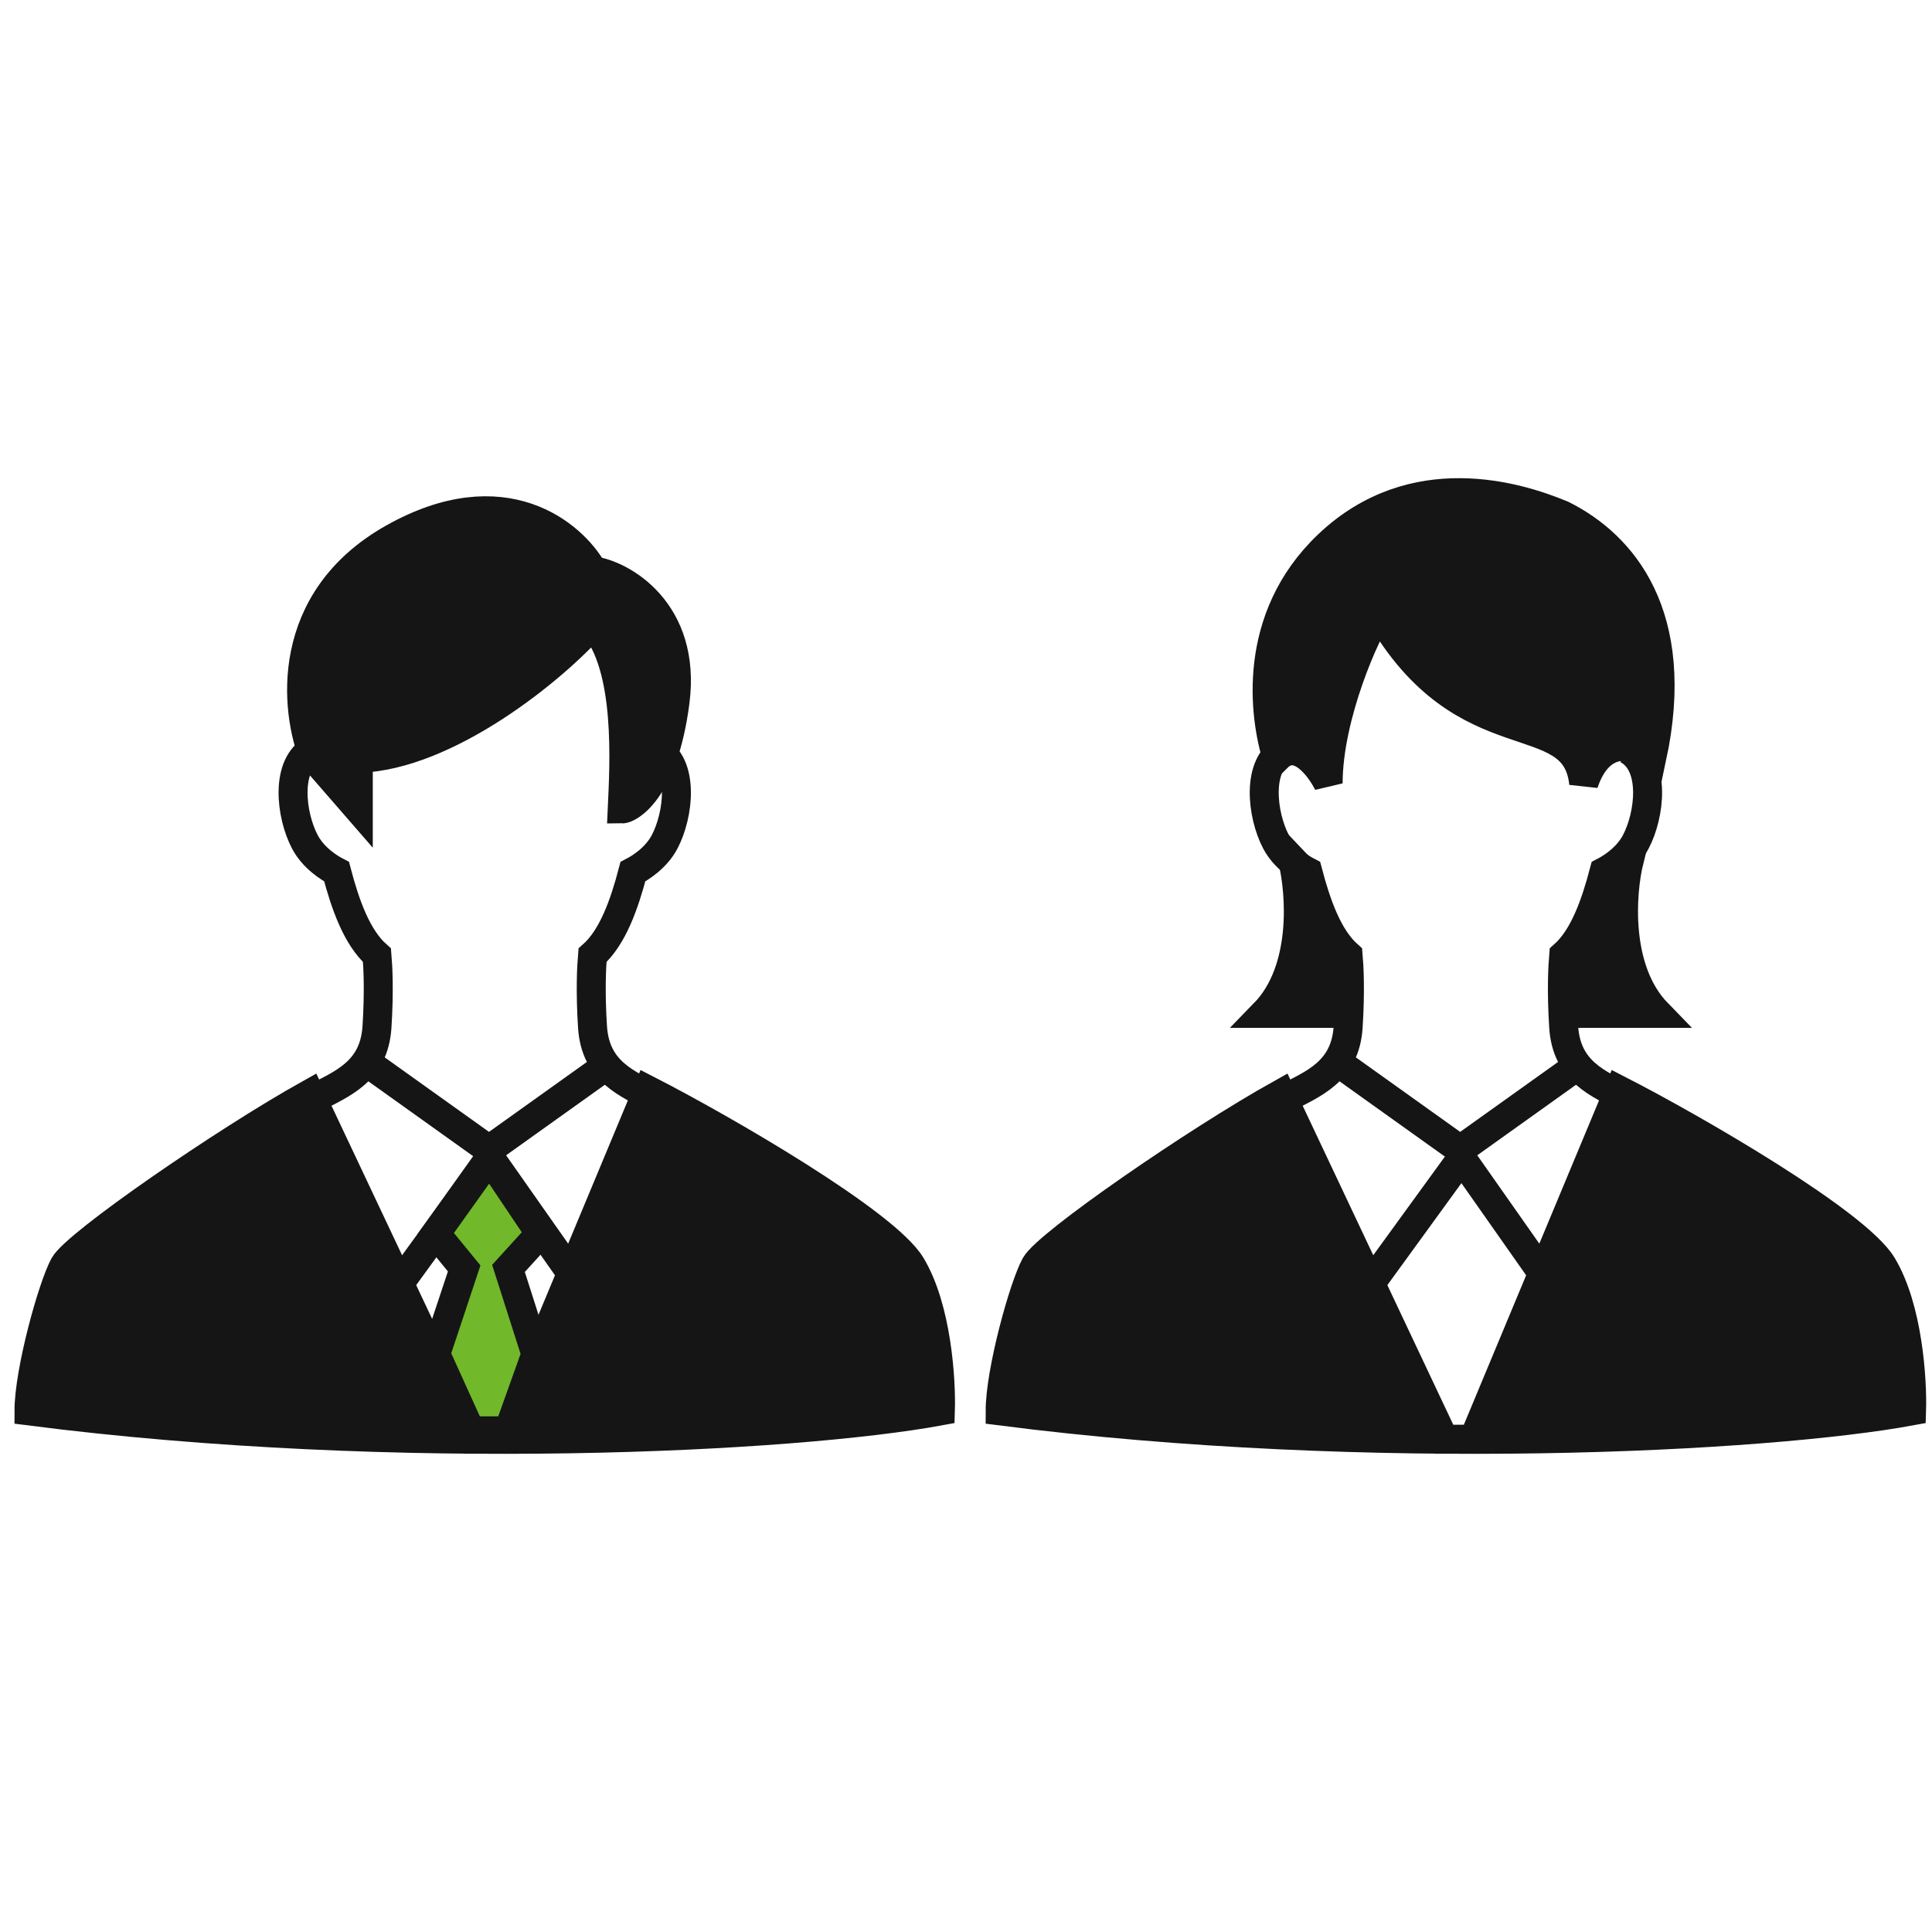 <svg width="200" height="200" viewBox="0 0 200 200" fill="none" xmlns="http://www.w3.org/2000/svg">
<rect width="200" height="200" fill="white"/>
<path d="M32.456 113.725C35.442 112.18 38.726 110.943 39.025 106.308C39.264 102.599 39.124 100.024 39.025 98.891C36.935 97.037 35.74 93.637 34.845 90.238C34.115 89.861 32.456 88.847 31.56 87.148C30.096 84.37 29.47 79.113 32.456 77.567" stroke="#151515" stroke-width="3"/>
<path d="M67.905 113.725C64.919 112.18 61.635 110.943 61.337 106.308C61.098 102.599 61.237 100.024 61.337 98.891C63.427 97.037 64.621 93.637 65.517 90.238C66.246 89.861 67.905 88.847 68.801 87.148C70.265 84.37 70.891 79.113 67.905 77.567" stroke="#151515" stroke-width="3"/>
<path d="M32.073 113.226L48.957 148.989H52.001L67.068 112.843C74.879 116.845 91.627 126.54 94.305 130.974C96.984 135.407 97.45 142.878 97.349 146.059C88.41 147.709 70.268 149.14 48.957 148.989C34.47 148.886 18.519 148.053 3 146.059C3 141.954 5.435 133.19 6.652 130.974C7.87 128.757 23.247 118.152 32.073 113.226Z" fill="#151515"/>
<path d="M32.073 113.226L48.957 148.989H52.001L67.068 112.843C74.879 116.845 91.627 126.54 94.305 130.974C96.984 135.407 97.45 142.878 97.349 146.059C82.334 148.83 41.348 150.985 3 146.059C3 141.954 5.435 133.19 6.652 130.974C7.87 128.757 23.247 118.152 32.073 113.226Z" stroke="#151515" stroke-width="3"/>
<path d="M38.275 110.197L50.622 119.016L62.968 110.197" stroke="#151515" stroke-width="3"/>
<path d="M41.804 132.244L50.772 119.898L59.441 132.244" stroke="#151515" stroke-width="3"/>
<path d="M48.052 131.306L45.104 127.703L50.672 119.898L55.913 127.703L52.638 131.306L55.472 140.181L52.638 148.118H48.707L45.103 140.181L48.052 131.306Z" fill="#71B82B" stroke="#151515" stroke-width="3"/>
<path d="M37.09 78.501C46.319 78.255 57.43 69.153 61.377 64.633C65.263 69.071 64.615 79.221 64.413 83.741C65.02 83.741 68.663 82.015 69.878 72.646C71.092 63.277 64.413 59.496 61.377 59.085C59.252 55.284 52.148 49.285 40.733 55.695C29.318 62.106 30.512 73.57 32.536 78.501L37.09 83.741V78.501Z" fill="#151515" stroke="#151515" stroke-width="3"/>
<path d="M132.991 113.725C135.977 112.18 139.261 110.943 139.56 106.308C139.799 102.599 139.66 100.024 139.56 98.891C137.47 97.037 136.276 93.637 135.38 90.238C134.651 89.861 132.991 88.847 132.095 87.148C130.631 84.37 130.005 79.113 132.991 77.567" stroke="#151515" stroke-width="3"/>
<path d="M168.44 113.725C165.455 112.18 162.17 110.943 161.872 106.308C161.633 102.599 161.772 100.024 161.872 98.891C163.962 97.037 165.156 93.637 166.052 90.238C166.781 89.861 168.44 88.847 169.336 87.148C170.8 84.37 171.426 79.113 168.44 77.567" stroke="#151515" stroke-width="3"/>
<path d="M132.608 113.226L149.492 148.989H152.536L167.603 112.843C175.415 116.845 192.162 126.54 194.841 130.974C197.519 135.407 197.985 142.878 197.884 146.059C188.946 147.709 170.803 149.14 149.492 148.989C135.005 148.886 119.054 148.053 103.535 146.059C103.535 141.954 105.97 133.19 107.187 130.974C108.405 128.757 123.782 118.152 132.608 113.226Z" fill="#151515"/>
<path d="M132.608 113.226L149.492 148.989H152.536L167.603 112.843C175.415 116.845 192.162 126.54 194.841 130.974C197.519 135.407 197.985 142.878 197.884 146.059C182.869 148.83 141.883 150.985 103.535 146.059C103.535 141.954 105.97 133.19 107.187 130.974C108.405 128.757 123.782 118.152 132.608 113.226Z" stroke="#151515" stroke-width="3"/>
<path d="M138.811 110.197L151.157 119.016L163.503 110.197" stroke="#151515" stroke-width="3"/>
<path d="M142.338 132.244L151.306 119.898L159.976 132.244" stroke="#151515" stroke-width="3"/>
<path d="M137.488 81.095C137.488 74.04 141.457 65.221 142.779 63.457C151.598 78.89 163.063 72.717 163.945 81.095C165.708 75.804 169.677 77.127 171 78.449C174.174 63.634 167.913 56.402 161.74 53.316C157.183 51.405 146.307 48.024 137.488 56.402C129.458 64.032 130.874 74.187 132.197 78.449C134.314 76.333 136.606 79.331 137.488 81.095Z" fill="#151515" stroke="#151515" stroke-width="3"/>
<mask id="path-16-inside-1_669_4534" fill="white">
<rect x="131.843" y="67" width="11.764" height="7.529" rx="2" transform="rotate(13.708 131.843 67)"/>
</mask>
<rect x="131.843" y="67" width="11.764" height="7.529" rx="2" transform="rotate(13.708 131.843 67)" fill="#71B82B" stroke="#151515" stroke-width="6" mask="url(#path-16-inside-1_669_4534)"/>
<path d="M130.873 104.906C135.24 100.424 134.653 92.456 133.813 89.032L135.234 90.529C135.382 92.882 136.259 98.341 139.469 99.47V104.906H130.873Z" fill="#151515" stroke="#151515" stroke-width="3"/>
<path d="M171.596 104.906C167.228 100.424 167.816 92.456 168.656 89.032L167.235 90.529C167.086 92.882 166.21 98.341 162.999 99.47V104.906H171.596Z" fill="#151515" stroke="#151515" stroke-width="3"/>
</svg>
